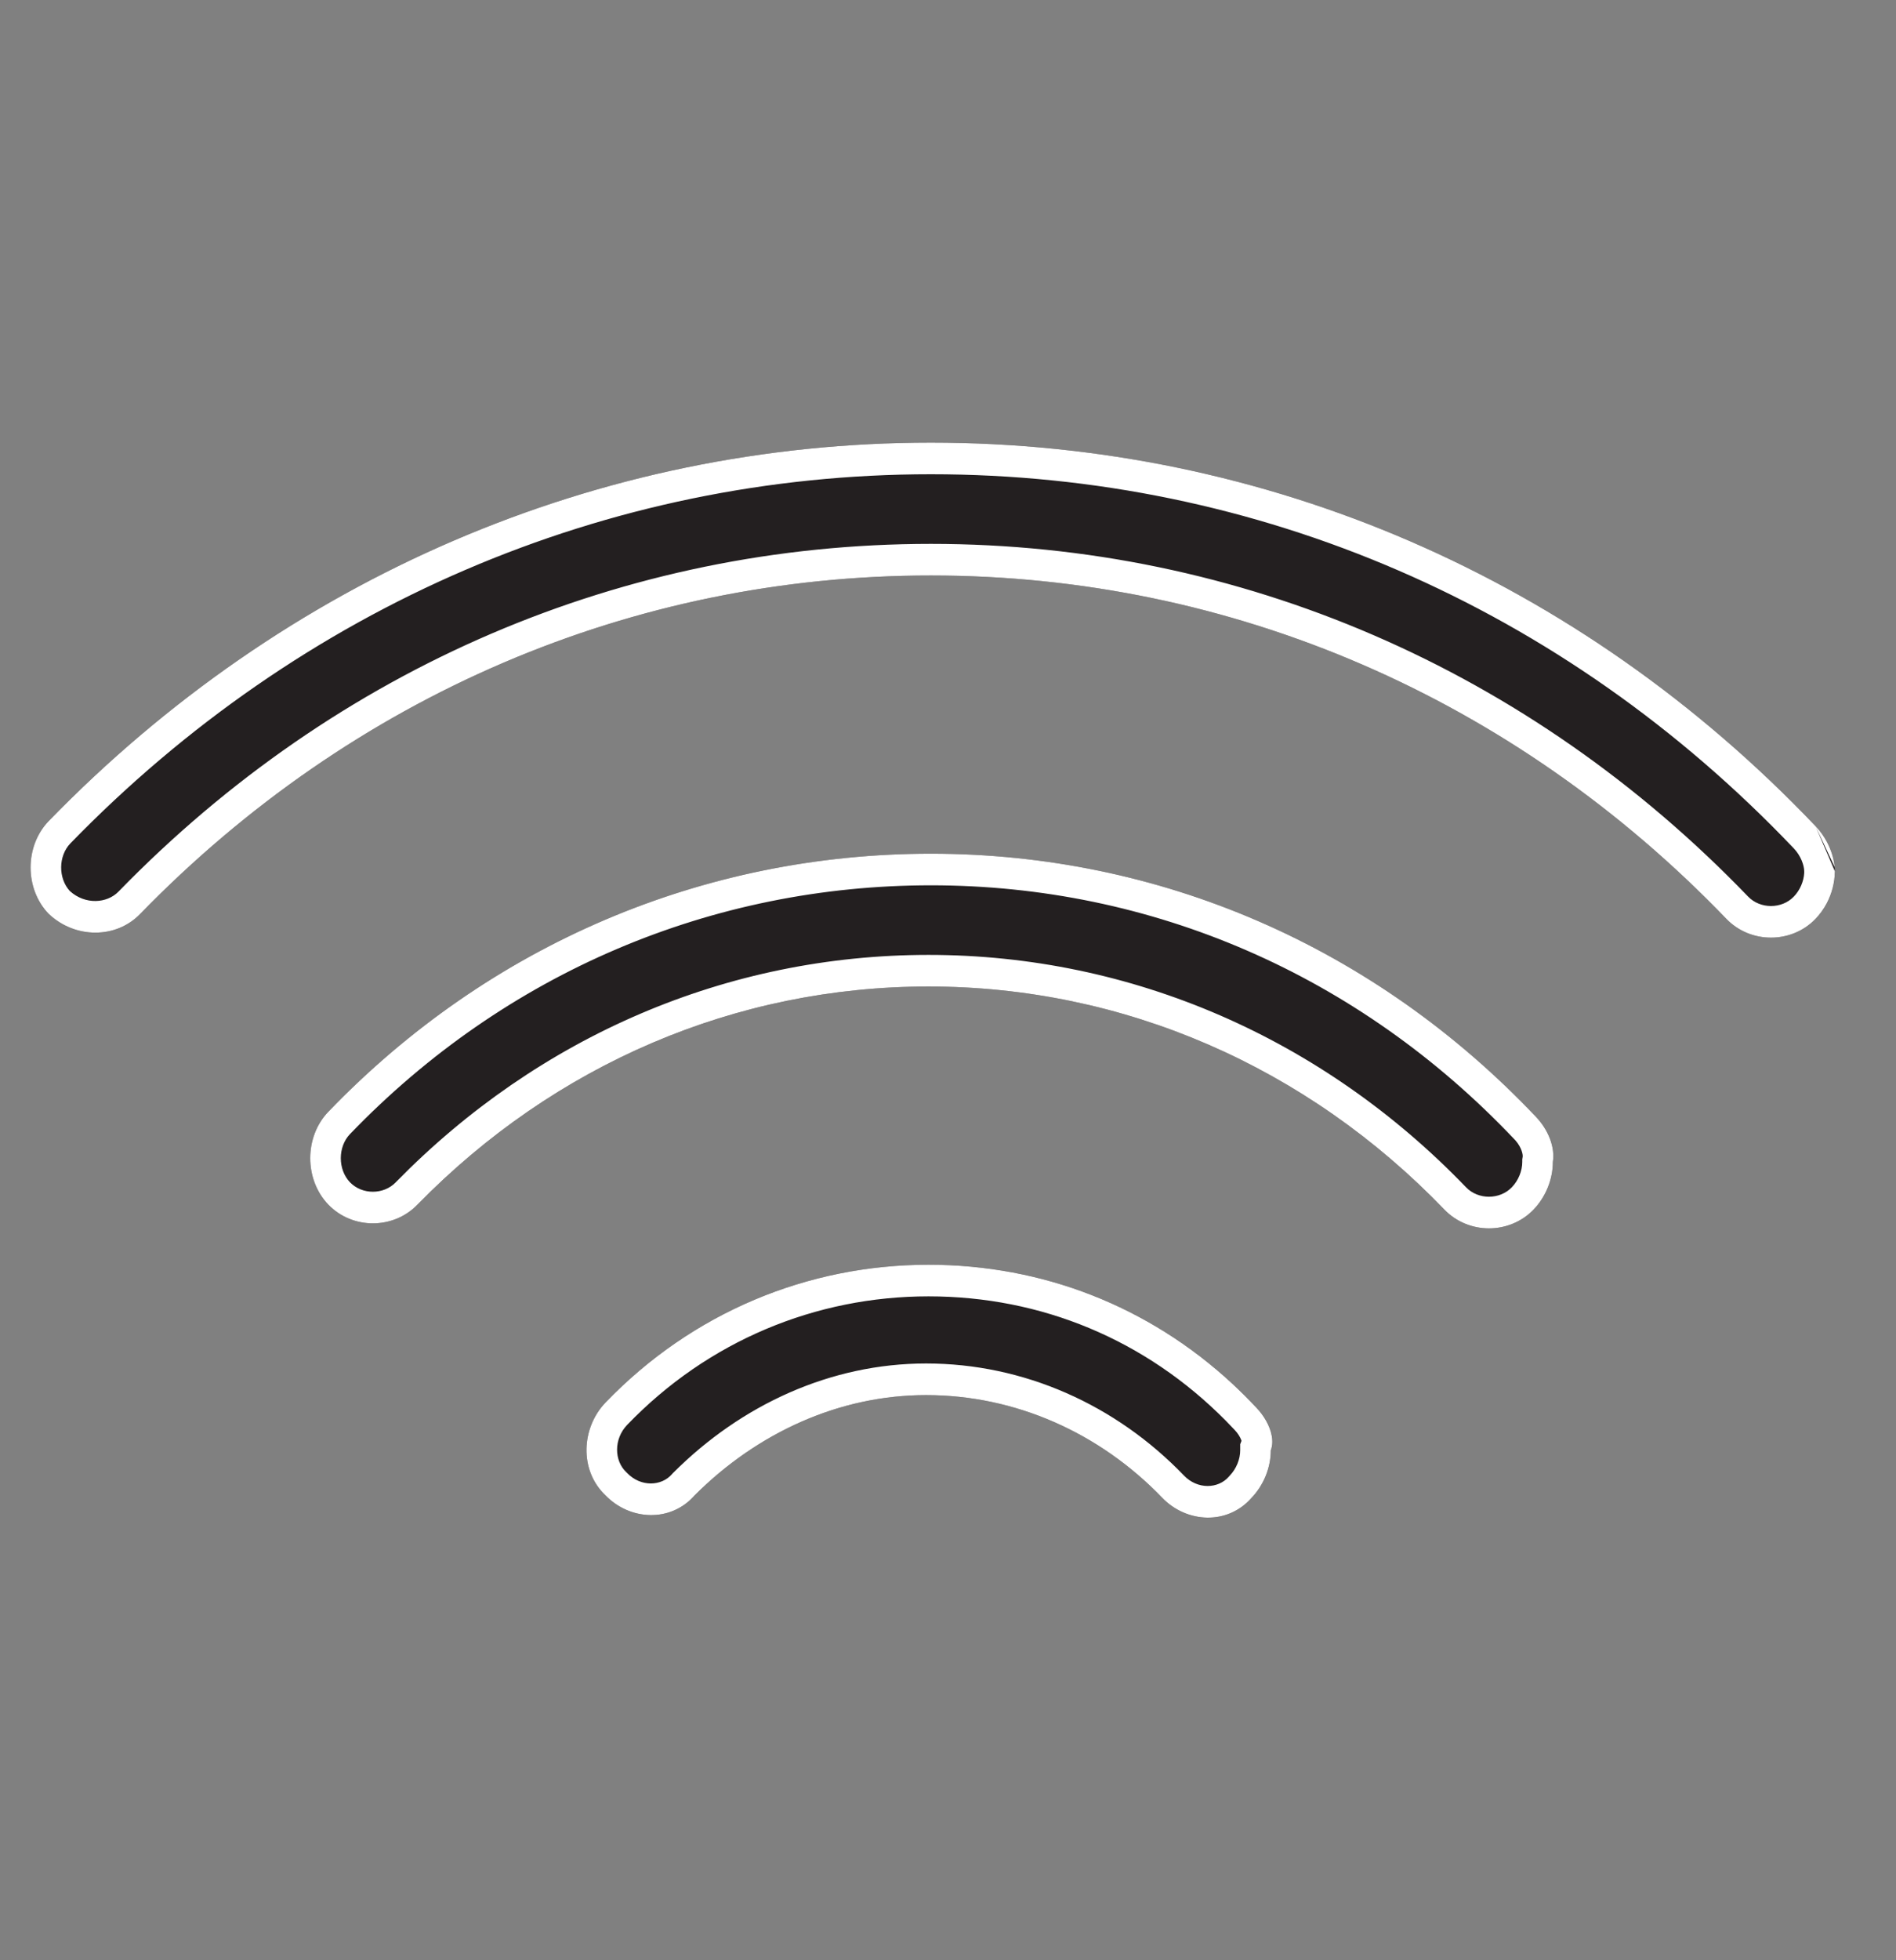 <svg width="60" height="62" viewBox="0 0 60 62" fill="none" xmlns="http://www.w3.org/2000/svg">
<rect x="0" y="0" width="60" height="62" fill="#808080" stroke="none"/>
<path d="M58.065 27.556C58.065 28.111 57.836 28.666 57.454 29.062C56.692 29.854 55.395 29.854 54.632 29.062C47.919 22.086 38.994 18.202 29.459 18.202C20.001 18.202 11.152 22.006 4.438 28.904C3.676 29.696 2.379 29.696 1.54 28.904C0.777 28.111 0.777 26.764 1.54 25.97C9.015 18.281 18.932 14 29.458 14C40.062 14 49.977 18.281 57.453 26.129C57.834 26.526 58.063 27.081 58.063 27.556L58.065 27.556ZM48.605 35.325C43.494 29.934 36.705 27.001 29.459 27.001C22.288 27.001 15.499 29.855 10.389 35.165C9.627 35.958 9.627 37.306 10.389 38.099C11.152 38.891 12.448 38.891 13.212 38.099C17.559 33.659 23.281 31.202 29.383 31.202C35.562 31.202 41.359 33.739 45.708 38.257C46.471 39.049 47.767 39.049 48.531 38.257C48.912 37.861 49.141 37.305 49.141 36.751C49.216 36.276 48.988 35.721 48.606 35.324L48.605 35.325ZM39.757 44.52C37.01 41.587 33.349 40.002 29.383 40.002C25.569 40.002 21.907 41.508 19.161 44.362C18.398 45.155 18.322 46.502 19.161 47.295C19.924 48.088 21.22 48.168 21.983 47.295C23.967 45.314 26.56 44.125 29.307 44.125C32.129 44.125 34.799 45.314 36.782 47.375C37.545 48.168 38.841 48.248 39.605 47.375C39.986 46.979 40.215 46.424 40.215 45.87C40.367 45.472 40.138 44.917 39.757 44.521L39.757 44.52Z" fill="#231F20"/>
<path fill-rule="evenodd" clip-rule="evenodd" d="M57.453 26.129C49.977 18.281 40.062 14 29.458 14C18.932 14 9.015 18.281 1.54 25.97C0.777 26.764 0.777 28.111 1.54 28.904C2.379 29.696 3.676 29.696 4.438 28.904C11.152 22.006 20.001 18.202 29.459 18.202C38.994 18.202 47.919 22.086 54.632 29.062C55.395 29.854 56.692 29.854 57.454 29.062C57.594 28.916 57.714 28.749 57.809 28.569C57.968 28.266 58.059 27.926 58.064 27.585C58.065 27.575 58.065 27.566 58.065 27.556M57.453 26.129C57.799 26.489 58.02 26.98 58.057 27.424L57.453 26.129ZM57.095 27.61L57.095 27.556C57.095 27.375 56.989 27.065 56.766 26.833L56.763 26.83C49.47 19.173 39.802 15 29.458 15C19.192 15 9.521 19.173 2.225 26.677C1.844 27.075 1.839 27.777 2.21 28.182C2.698 28.625 3.389 28.575 3.752 28.198L3.756 28.194C10.649 21.113 19.743 17.202 29.459 17.202C39.254 17.202 48.425 21.194 55.318 28.356C55.703 28.756 56.384 28.756 56.768 28.357C56.963 28.154 57.081 27.875 57.095 27.61ZM47.957 36.069L47.914 36.024C42.985 30.826 36.446 28.001 29.459 28.001C22.542 28.001 16.001 30.752 11.075 35.87C10.688 36.273 10.688 36.99 11.075 37.394C11.46 37.793 12.141 37.793 12.526 37.393L12.531 37.387C17.058 32.766 23.023 30.202 29.383 30.202C35.824 30.202 41.867 32.848 46.394 37.552C46.778 37.951 47.459 37.951 47.844 37.551C48.052 37.335 48.173 37.031 48.173 36.751L48.173 36.669L48.186 36.589C48.196 36.528 48.161 36.302 47.957 36.069ZM48.606 35.324C48.988 35.721 49.216 36.276 49.141 36.751C49.141 37.305 48.912 37.861 48.531 38.257C47.767 39.049 46.471 39.049 45.708 38.257C41.359 33.739 35.562 31.202 29.383 31.202C23.281 31.202 17.559 33.659 13.212 38.099C12.448 38.891 11.152 38.891 10.389 38.099C9.627 37.306 9.627 35.958 10.389 35.165C15.499 29.855 22.288 27.001 29.459 27.001C36.705 27.001 43.495 29.934 48.606 35.324ZM39.757 44.521C40.002 44.776 40.184 45.096 40.242 45.398C40.275 45.566 40.269 45.727 40.215 45.87C40.215 46.424 39.986 46.979 39.605 47.375C38.841 48.248 37.545 48.168 36.782 47.375C34.799 45.314 32.129 44.125 29.307 44.125C26.56 44.125 23.967 45.314 21.983 47.295C21.22 48.168 19.924 48.088 19.161 47.295C18.322 46.502 18.398 45.155 19.161 44.362C21.907 41.508 25.569 40.002 29.383 40.002C32.99 40.002 36.346 41.314 38.99 43.758C39.252 44.001 39.509 44.256 39.757 44.521ZM38.783 44.927C36.255 42.376 32.958 41.002 29.383 41.002C25.818 41.002 22.406 42.408 19.847 45.067C19.416 45.516 19.438 46.202 19.814 46.557L19.831 46.574L19.847 46.59C20.276 47.036 20.927 47.012 21.266 46.625L21.287 46.6L21.311 46.577C23.456 44.433 26.285 43.125 29.307 43.125C32.396 43.125 35.31 44.427 37.468 46.67C37.897 47.116 38.548 47.092 38.887 46.705L38.902 46.687L38.918 46.67C39.126 46.454 39.247 46.15 39.247 45.87L39.247 45.679L39.288 45.572C39.286 45.564 39.283 45.555 39.279 45.544C39.247 45.456 39.177 45.336 39.071 45.226L38.783 44.927Z" fill="white"/>
</svg>
